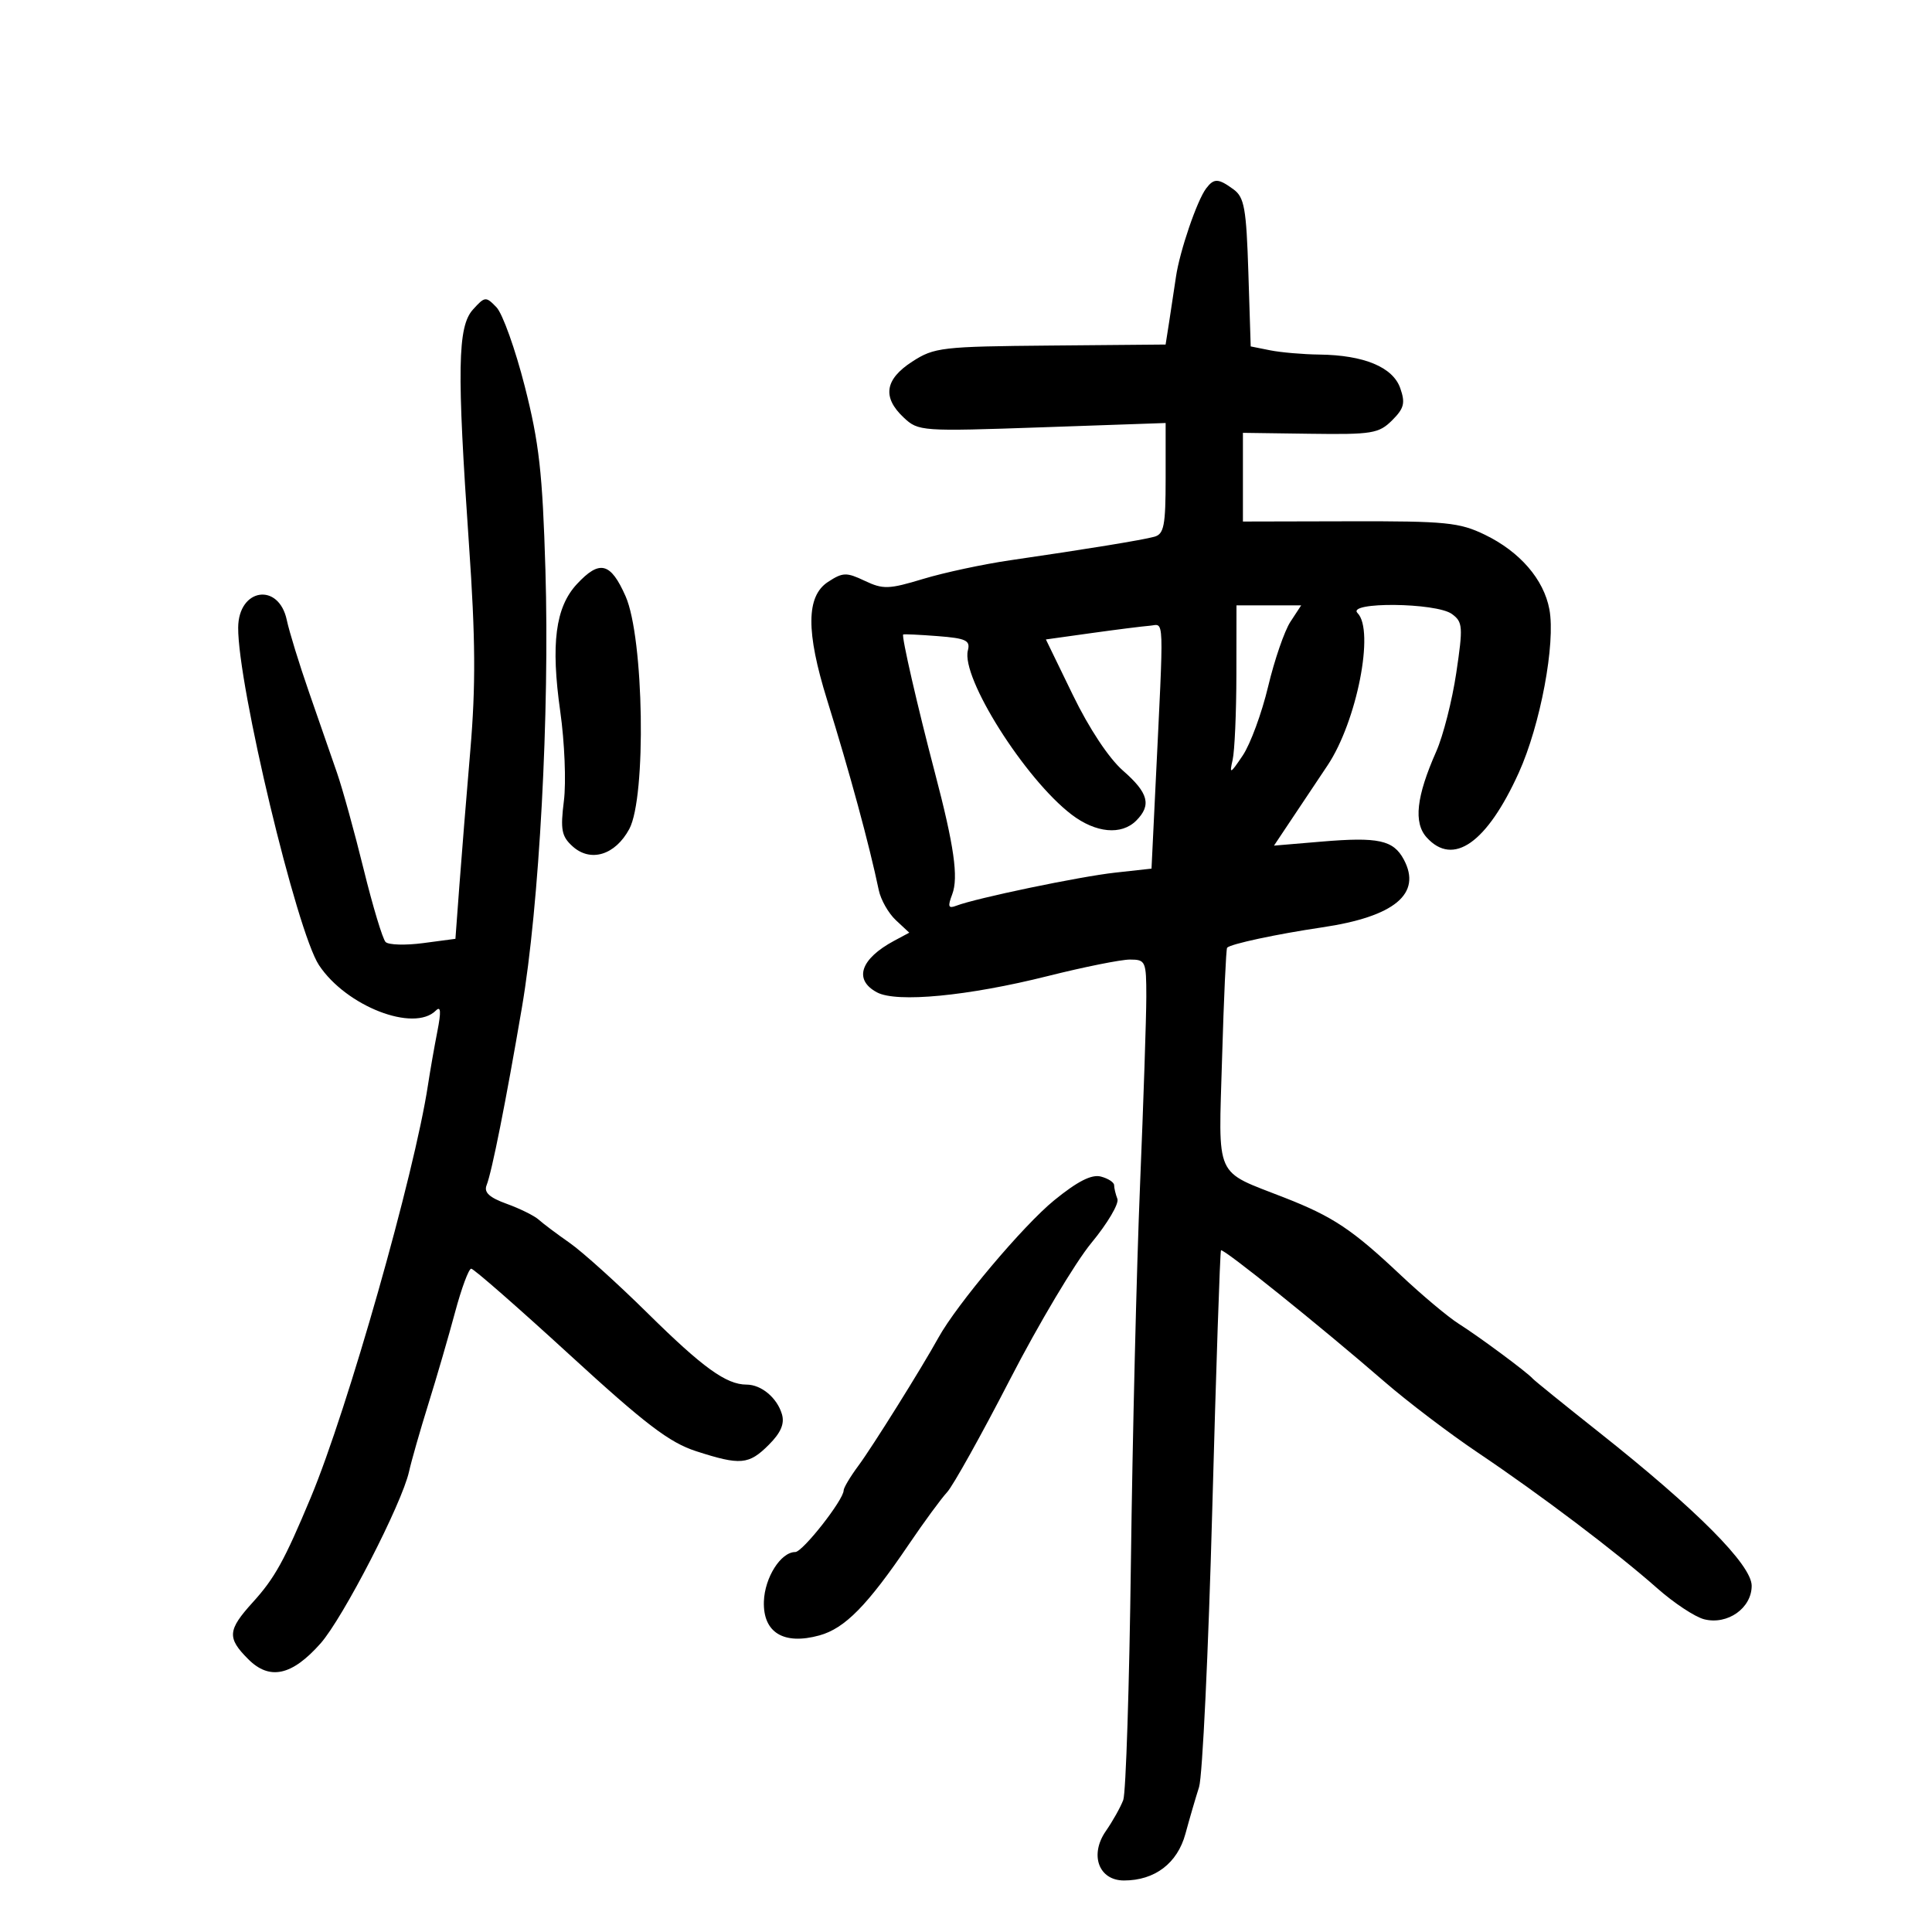 <svg xmlns="http://www.w3.org/2000/svg" width="300" height="300" viewBox="0 0 300 300" version="1.1">
	<path d="M 187.295 29.250 C 185.876 31.117, 183.179 39.017, 182.601 43 C 182.322 44.925, 181.846 48.075, 181.544 50 L 180.994 53.500 163.125 53.657 C 146.218 53.805, 145.062 53.940, 141.641 56.157 C 137.393 58.909, 136.972 61.685, 140.324 64.835 C 142.601 66.974, 143.033 67.004, 161.824 66.351 L 181 65.684 181 74.275 C 181 81.607, 180.744 82.935, 179.250 83.344 C 177.336 83.868, 168.749 85.270, 156.884 86.995 C 152.696 87.604, 146.606 88.908, 143.352 89.893 C 138.010 91.511, 137.128 91.539, 134.276 90.189 C 131.426 88.839, 130.868 88.857, 128.559 90.369 C 125.178 92.585, 125.140 98.095, 128.431 108.681 C 131.954 120.011, 134.974 131.131, 136.456 138.222 C 136.768 139.720, 137.962 141.818, 139.108 142.886 L 141.192 144.827 138.866 146.071 C 133.597 148.892, 132.511 152.133, 136.179 154.096 C 139.233 155.730, 150.312 154.672, 162.705 151.561 C 168.318 150.153, 174.055 149, 175.455 149 C 177.887 149, 178 149.256, 177.999 154.750 C 177.998 157.912, 177.560 171.075, 177.026 184 C 176.491 196.925, 175.853 223.250, 175.608 242.500 C 175.363 261.750, 174.828 278.400, 174.419 279.500 C 174.009 280.600, 172.792 282.773, 171.713 284.329 C 169.151 288.023, 170.611 292, 174.528 292 C 179.319 292, 182.830 289.331, 184.075 284.744 C 184.708 282.410, 185.659 279.150, 186.188 277.500 C 186.717 275.850, 187.638 256.500, 188.236 234.500 C 188.834 212.500, 189.445 194.343, 189.594 194.151 C 189.895 193.762, 204.999 205.899, 215 214.567 C 218.575 217.665, 225.100 222.620, 229.500 225.578 C 239.203 232.101, 251.021 241.038, 257.361 246.648 C 259.940 248.929, 263.211 251.087, 264.631 251.443 C 268.256 252.353, 272 249.710, 272 246.239 C 272 242.999, 263.483 234.433, 248.309 222.412 C 242.914 218.138, 238.275 214.384, 238 214.070 C 237.139 213.088, 229.639 207.529, 226.500 205.547 C 224.850 204.504, 220.800 201.108, 217.500 198 C 209.976 190.912, 207.014 188.935, 199.500 185.988 C 188.437 181.648, 189.210 183.376, 189.766 164.227 C 190.034 155.027, 190.385 147.348, 190.547 147.163 C 191.052 146.585, 198.198 145.053, 205.309 144 C 216.554 142.333, 220.826 138.781, 217.981 133.465 C 216.366 130.446, 214.028 129.939, 205.178 130.687 L 197.824 131.308 201.098 126.404 C 202.898 123.707, 205.168 120.308, 206.141 118.851 C 210.688 112.044, 213.478 97.878, 210.800 95.200 C 209.023 93.423, 223.015 93.560, 225.454 95.343 C 227.145 96.579, 227.198 97.301, 226.130 104.481 C 225.493 108.769, 224.094 114.259, 223.023 116.682 C 219.921 123.694, 219.469 127.755, 221.536 130.040 C 225.650 134.586, 230.878 130.913, 235.830 120 C 239.191 112.593, 241.574 99.875, 240.587 94.614 C 239.713 89.952, 236.001 85.663, 230.565 83.031 C 226.619 81.121, 224.502 80.911, 209.588 80.945 L 193 80.983 193 74.097 L 193 67.211 203.461 67.355 C 213.047 67.488, 214.110 67.314, 216.162 65.272 C 218.030 63.412, 218.240 62.584, 217.429 60.272 C 216.283 57.005, 211.796 55.141, 204.875 55.056 C 202.331 55.025, 198.891 54.728, 197.230 54.396 L 194.209 53.792 193.845 42.308 C 193.529 32.365, 193.221 30.635, 191.549 29.412 C 189.177 27.678, 188.509 27.652, 187.295 29.250 M 73.441 48.065 C 71.048 50.710, 70.935 57.357, 72.819 84.500 C 73.837 99.148, 73.885 106.478, 73.032 116.500 C 72.423 123.650, 71.654 133.163, 71.322 137.640 L 70.718 145.780 65.713 146.444 C 62.960 146.809, 60.333 146.733, 59.875 146.275 C 59.417 145.817, 57.883 140.731, 56.466 134.971 C 55.049 129.212, 53.187 122.475, 52.328 120 C 51.470 117.525, 49.517 111.900, 47.989 107.500 C 46.461 103.100, 44.907 98.058, 44.536 96.295 C 43.291 90.384, 37.032 91.334, 36.984 97.441 C 36.913 106.372, 46.072 144.640, 49.530 149.867 C 53.755 156.250, 64.266 160.334, 67.680 156.920 C 68.454 156.146, 68.520 157.068, 67.910 160.170 C 67.443 162.551, 66.786 166.300, 66.452 168.500 C 64.352 182.322, 53.982 218.823, 48.270 232.500 C 44.163 242.335, 42.665 245.043, 39.250 248.808 C 35.332 253.127, 35.237 254.328, 38.550 257.641 C 41.869 260.960, 45.333 260.204, 49.772 255.193 C 53.265 251.250, 62.412 233.487, 63.517 228.500 C 63.882 226.850, 65.233 222.125, 66.518 218 C 67.804 213.875, 69.670 207.463, 70.665 203.750 C 71.661 200.037, 72.788 197, 73.170 197 C 73.552 197, 80.416 203.005, 88.423 210.345 C 100.234 221.172, 103.948 224.002, 108.105 225.345 C 114.981 227.566, 116.276 227.451, 119.382 224.345 C 121.255 222.472, 121.854 221.074, 121.417 219.595 C 120.665 217.049, 118.215 215, 115.923 215 C 112.775 215, 109.136 212.373, 100.573 203.921 C 95.881 199.289, 90.431 194.375, 88.462 193 C 86.492 191.625, 84.328 190.001, 83.654 189.392 C 82.979 188.782, 80.744 187.675, 78.687 186.931 C 75.981 185.953, 75.116 185.154, 75.558 184.040 C 76.382 181.962, 78.554 171.037, 81.034 156.500 C 83.749 140.579, 85.354 110.738, 84.693 88.488 C 84.245 73.426, 83.719 68.758, 81.484 59.988 C 80.014 54.220, 78.038 48.697, 77.093 47.715 C 75.445 46.003, 75.294 46.018, 73.441 48.065 M 89.571 90.707 C 86.244 94.294, 85.507 99.980, 87.001 110.510 C 87.671 115.229, 87.924 121.455, 87.562 124.347 C 87.001 128.843, 87.196 129.868, 88.912 131.421 C 91.707 133.949, 95.524 132.784, 97.711 128.736 C 100.385 123.785, 99.993 99.033, 97.138 92.579 C 94.809 87.314, 93.108 86.893, 89.571 90.707 M 191.986 104.750 C 191.979 110.662, 191.715 116.625, 191.401 118 C 190.882 120.266, 191.029 120.201, 192.976 117.307 C 194.157 115.551, 195.928 110.738, 196.912 106.611 C 197.895 102.484, 199.452 97.959, 200.373 96.554 L 202.046 94 197.023 94 L 192 94 191.986 104.750 M 169.453 98.308 L 162.406 99.293 166.581 107.896 C 169.114 113.114, 172.182 117.745, 174.378 119.665 C 178.335 123.122, 178.836 125.021, 176.429 127.429 C 174.131 129.726, 170.150 129.352, 166.391 126.485 C 159.158 120.968, 149.194 105.188, 150.293 100.989 C 150.696 99.448, 150 99.118, 145.633 98.778 C 142.810 98.558, 140.387 98.444, 140.249 98.524 C 139.945 98.699, 142.472 109.716, 145.174 120 C 148.153 131.335, 148.854 136.253, 147.861 138.864 C 147.130 140.788, 147.248 141.119, 148.493 140.641 C 151.573 139.459, 167.656 136.108, 173.153 135.503 L 178.806 134.880 179.420 122.190 C 180.748 94.752, 180.826 96.982, 178.547 97.162 C 177.421 97.251, 173.329 97.767, 169.453 98.308 M 163.691 186.384 C 158.896 190.290, 148.578 202.533, 145.720 207.709 C 143.129 212.402, 135.477 224.646, 133.293 227.594 C 132.032 229.296, 131 231.023, 131 231.431 C 131 232.896, 124.636 241, 123.485 241 C 121.246 241, 118.732 244.971, 118.616 248.690 C 118.466 253.508, 121.695 255.475, 127.239 253.945 C 131.199 252.851, 134.693 249.292, 141.141 239.784 C 143.485 236.328, 146.151 232.693, 147.066 231.707 C 147.981 230.720, 152.373 222.845, 156.826 214.207 C 161.279 205.568, 166.969 196.025, 169.470 193 C 171.971 189.975, 173.789 186.901, 173.509 186.168 C 173.229 185.436, 173 184.476, 173 184.035 C 173 183.594, 172.074 182.991, 170.941 182.695 C 169.502 182.319, 167.320 183.429, 163.691 186.384" stroke="none" fill="black" fill-rule="evenodd"/>
</svg>